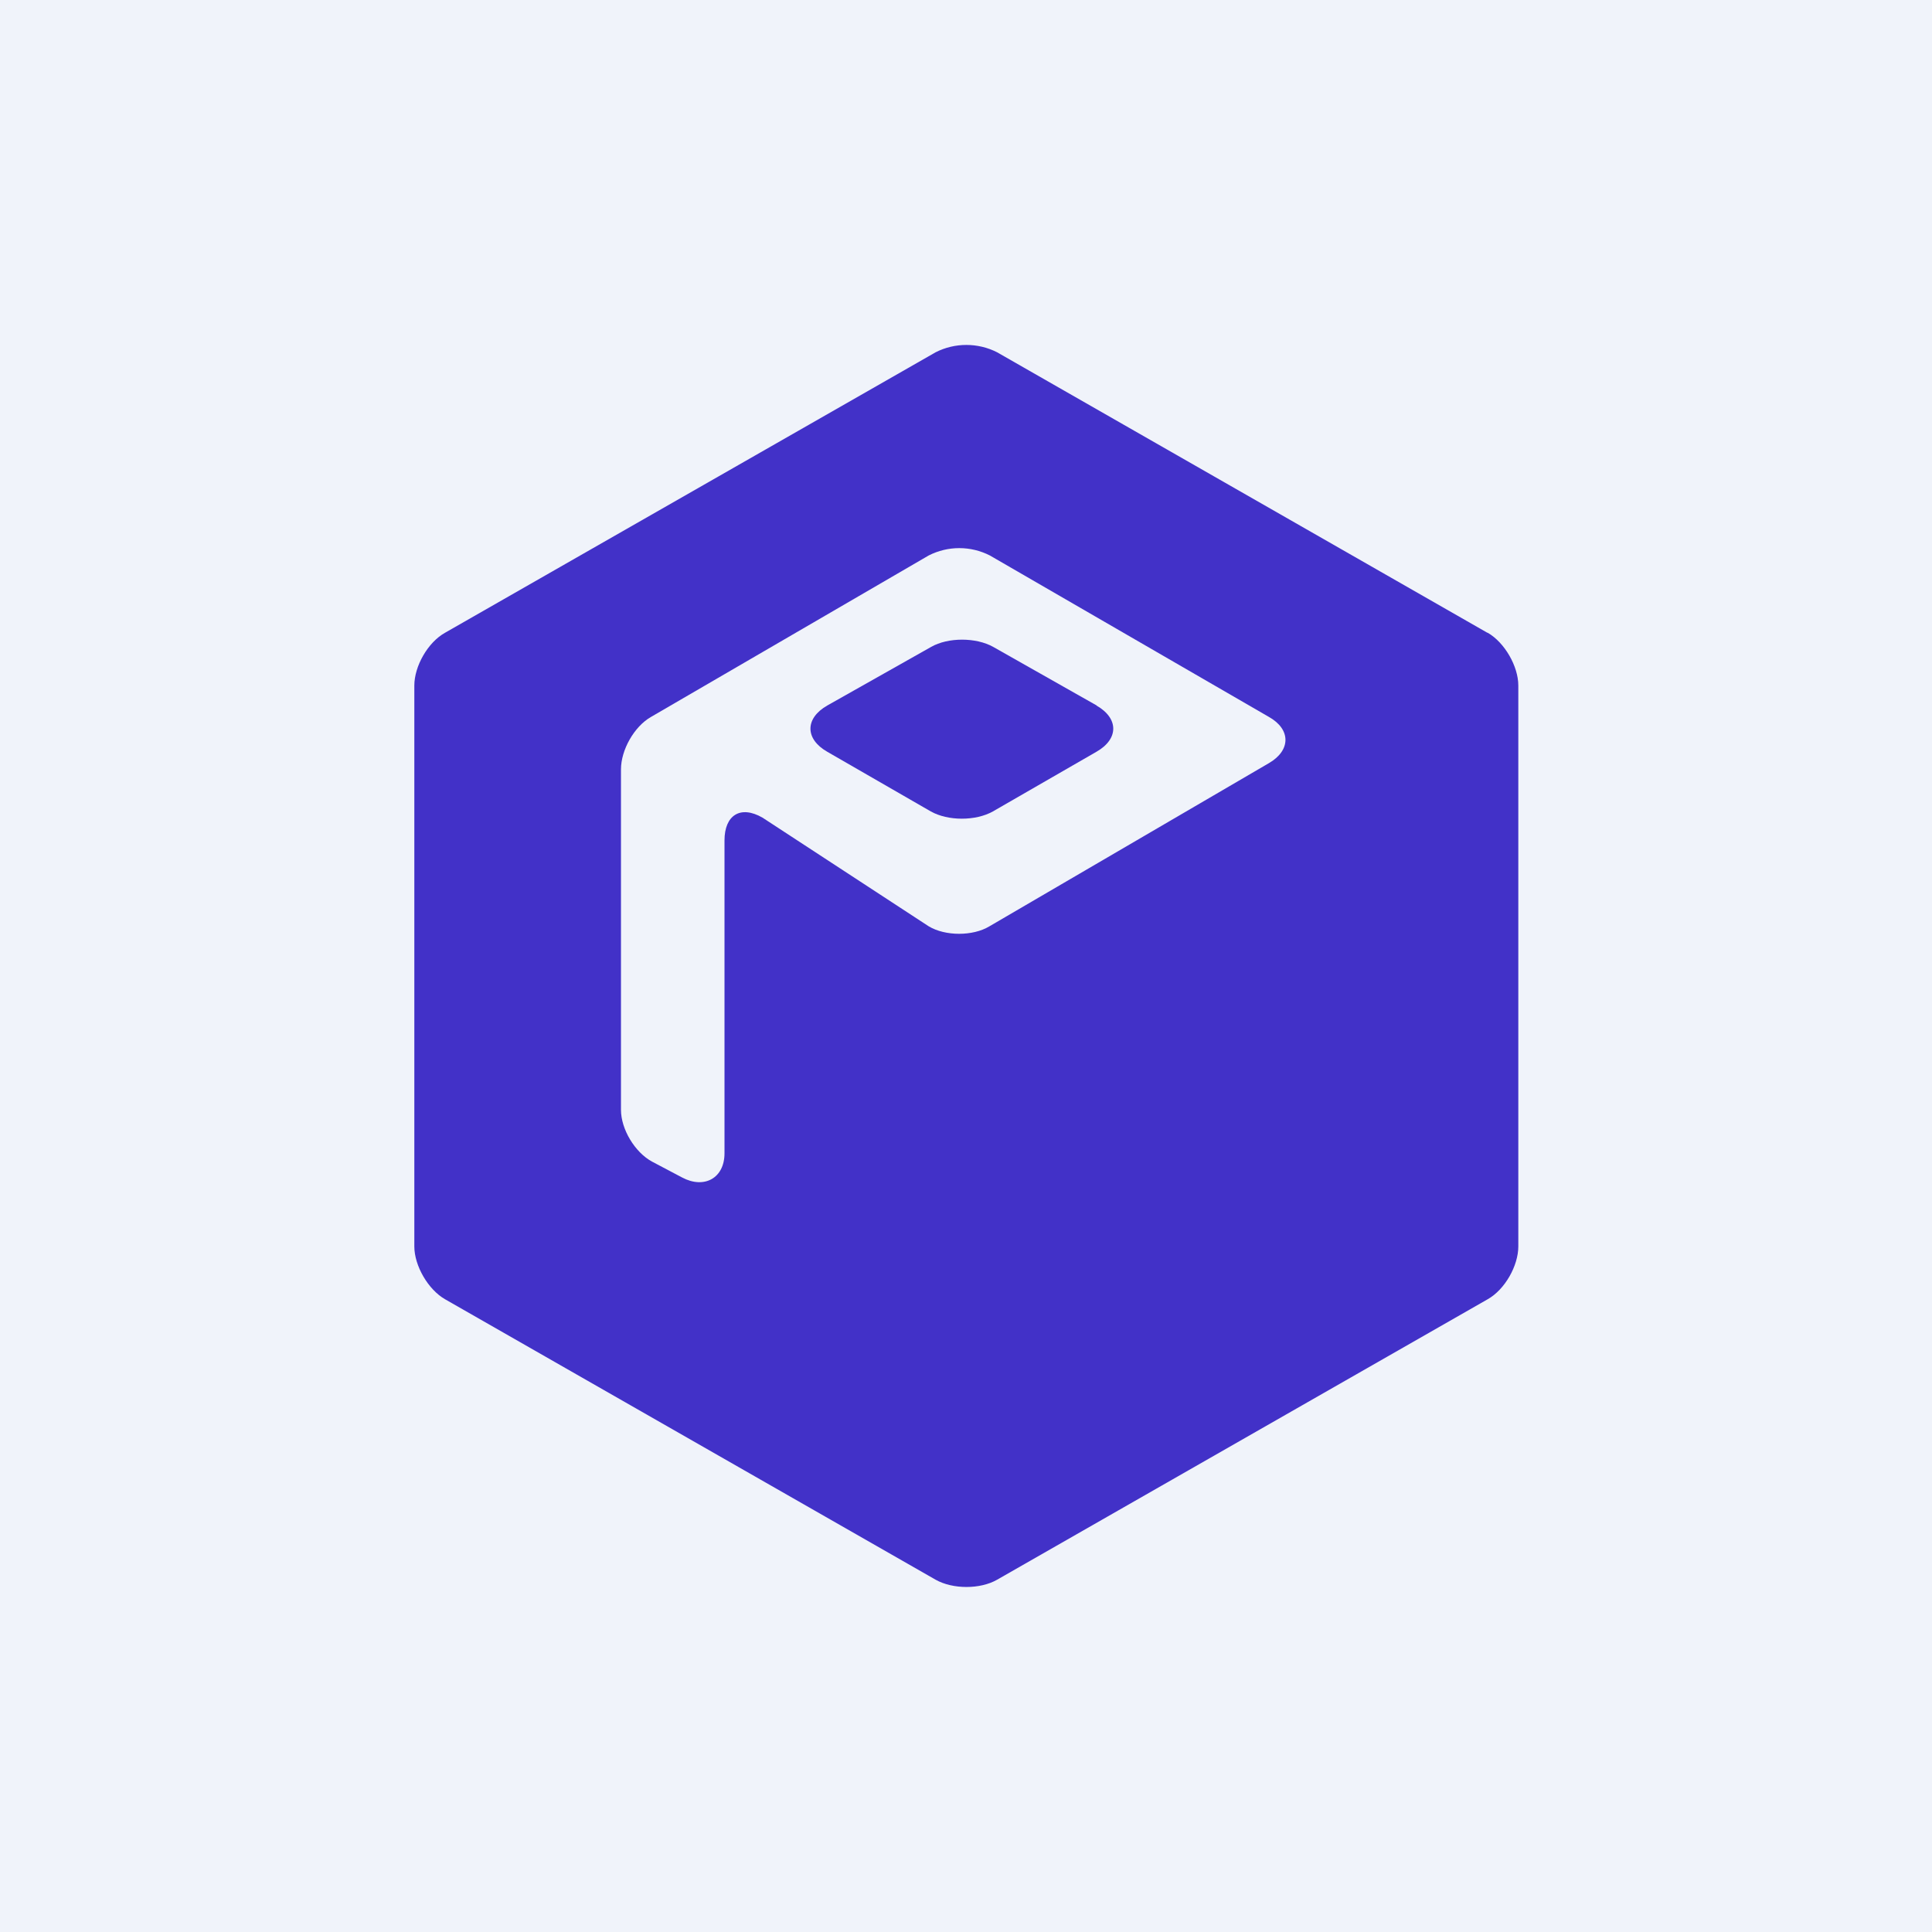 <svg width="24" height="24" viewBox="0 0 24 24" fill="none" xmlns="http://www.w3.org/2000/svg">
<rect x="0" y="0" width="24" height="24" fill="#808080" stroke="none"/>
<g clip-path="url(#clip0_31_16476)">
<path d="M0 0H24V24H0V0Z" fill="#F0F3FA"/>
<path d="M13.624 8.764L12.338 8.036C12.124 7.916 11.777 7.916 11.567 8.036L10.277 8.764C9.998 8.923 9.998 9.18 10.277 9.339L11.563 10.08C11.777 10.2 12.12 10.2 12.334 10.08L13.62 9.339C13.899 9.18 13.899 8.923 13.62 8.764H13.624Z" fill="#4231C8"/>
<path d="M18.476 7.86L12.386 4.376C12.268 4.316 12.137 4.285 12.004 4.285C11.872 4.285 11.741 4.316 11.623 4.376L5.529 7.86C5.314 7.98 5.147 8.276 5.147 8.516V15.484C5.147 15.724 5.319 16.02 5.529 16.14L11.623 19.624C11.837 19.744 12.176 19.744 12.386 19.624L18.48 16.14C18.694 16.02 18.861 15.724 18.861 15.484V8.516C18.861 8.276 18.69 7.98 18.48 7.86H18.476ZM15.763 9.48L12.291 11.507C12.086 11.631 11.743 11.631 11.537 11.507L9.472 10.157C9.197 9.999 9 10.127 9 10.44V14.327C9 14.636 8.747 14.773 8.473 14.627L8.1 14.43C7.886 14.314 7.714 14.027 7.714 13.787V9.557C7.714 9.317 7.877 9.026 8.087 8.906L11.537 6.9C11.655 6.84 11.785 6.809 11.916 6.809C12.048 6.809 12.178 6.84 12.296 6.9L15.763 8.906C16.037 9.06 16.037 9.321 15.763 9.48Z" fill="#4231C8"/>
</g>
<defs>
<clipPath id="clip0_31_16476">
<rect width="24" height="24" fill="white"/>
</clipPath>
</defs>
</svg>
